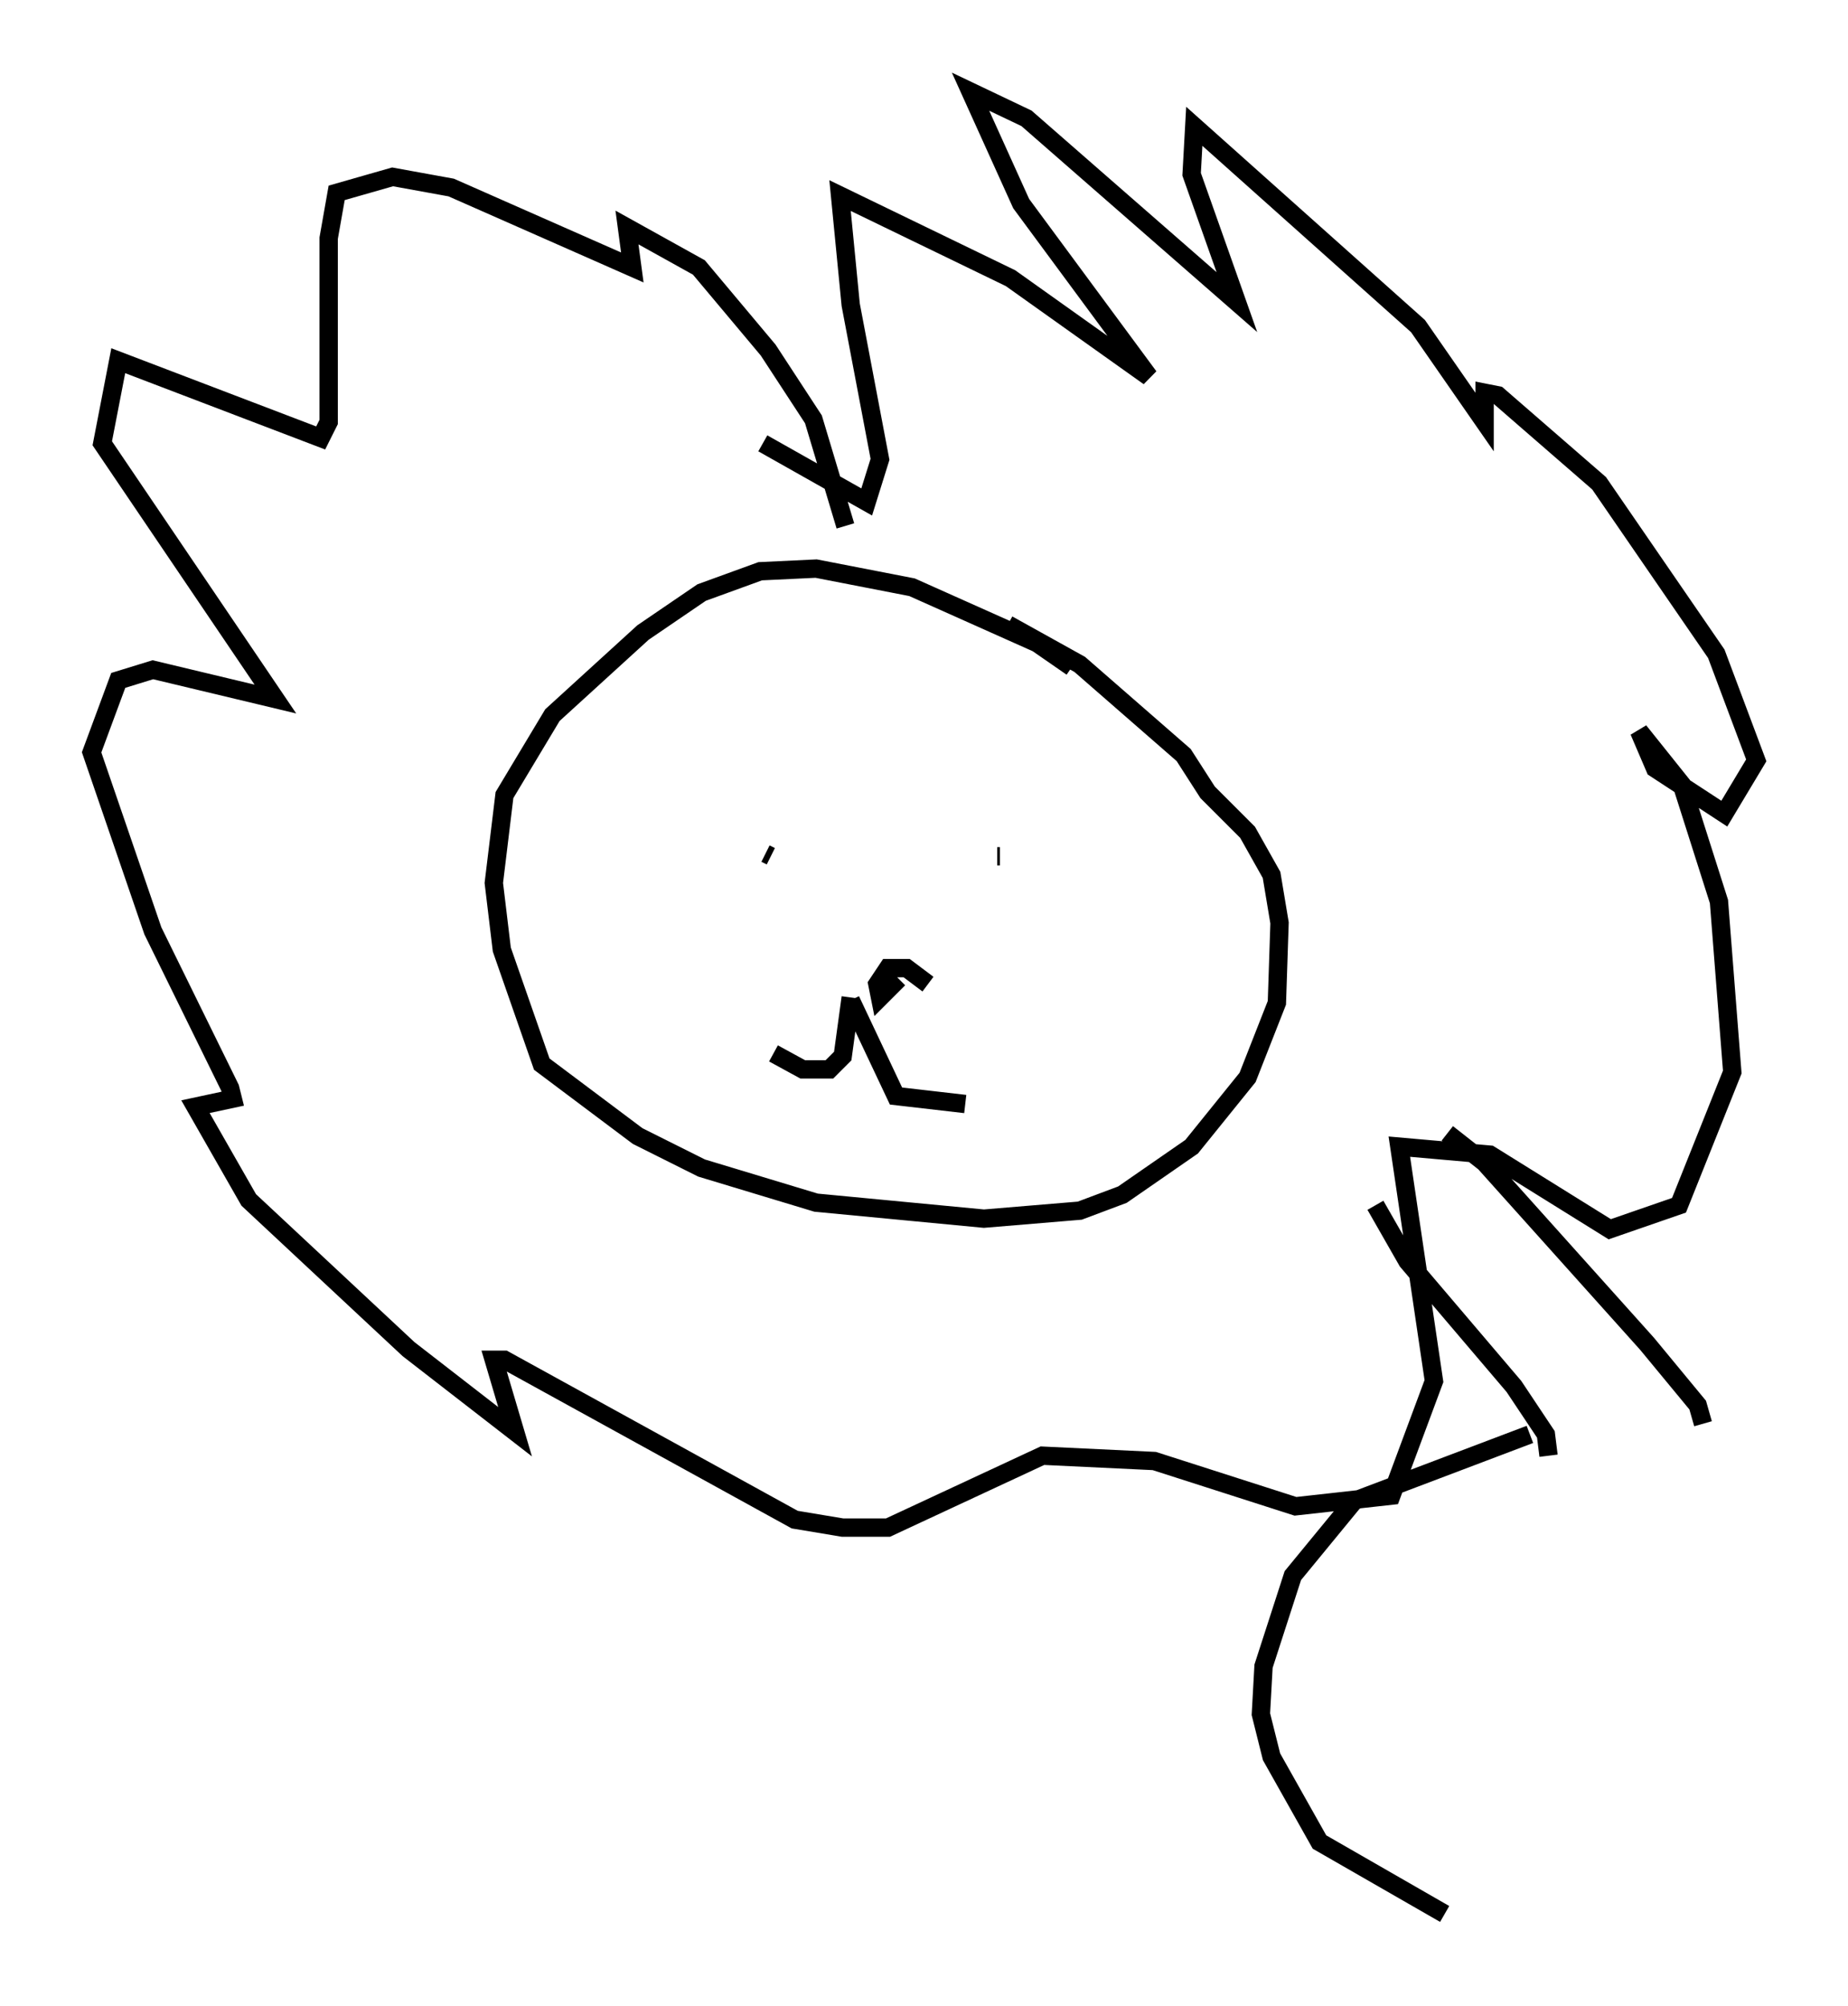 <?xml version="1.0" encoding="utf-8" ?>
<svg baseProfile="full" height="109.352" version="1.1" width="100.782" xmlns="http://www.w3.org/2000/svg" xmlns:ev="http://www.w3.org/2001/xml-events" xmlns:xlink="http://www.w3.org/1999/xlink"><defs /><rect fill="white" height="109.352" width="100.782" x="0" y="0" /><path d="M59.905, 38.408 m-1.453, -2.034 l-1.888, -1.307 -6.827, -3.05 l-5.229, -1.017 -3.05, 0.145 l-3.196, 1.162 -3.196, 2.179 l-4.939, 4.503 -2.615, 4.358 l-0.581, 4.793 0.436, 3.631 l2.179, 6.246 5.229, 3.922 l3.486, 1.743 6.246, 1.888 l9.151, 0.872 5.229, -0.436 l2.324, -0.872 3.777, -2.615 l3.05, -3.777 1.598, -4.067 l0.145, -4.358 -0.436, -2.615 l-1.307, -2.324 -2.179, -2.179 l-1.307, -2.034 -5.665, -4.939 l-3.922, -2.179 m-13.218, 12.492 l0.291, 0.145 m12.492, 0.0 l-0.145, 0.0 m-3.777, 6.972 l-1.162, -0.872 -1.017, 0.0 l-0.581, 0.872 0.145, 0.726 l1.017, -1.017 m-2.615, 1.162 l2.469, 5.229 3.777, 0.436 m-6.246, -5.81 l-0.436, 3.196 -0.726, 0.726 l-1.453, 0.0 -1.598, -0.872 m3.922, -28.76 l-1.743, -5.81 -2.469, -3.777 l-3.777, -4.503 -3.922, -2.179 l0.291, 2.179 -9.877, -4.358 l-3.196, -0.581 -3.05, 0.872 l-0.436, 2.469 0.0, 10.022 l-0.436, 0.872 -11.039, -4.212 l-0.872, 4.503 9.441, 13.944 l-6.682, -1.598 -1.888, 0.581 l-1.453, 3.922 3.341, 9.732 l4.212, 8.57 0.145, 0.581 l-2.034, 0.436 2.905, 5.084 l8.715, 8.134 5.81, 4.503 l-1.162, -3.922 0.581, 0.0 l15.832, 8.715 2.615, 0.436 l2.469, 0.0 8.425, -3.922 l6.101, 0.291 7.698, 2.469 l5.229, -0.581 2.324, -6.246 l-1.888, -12.782 4.939, 0.436 l6.536, 4.067 3.777, -1.307 l2.905, -7.263 -0.726, -9.296 l-2.034, -6.391 -2.324, -2.905 l0.872, 2.034 3.777, 2.469 l1.743, -2.905 -2.179, -5.81 l-6.391, -9.296 -5.52, -4.793 l-0.726, -0.145 0.0, 1.598 l-3.631, -5.229 -12.201, -10.894 l-0.145, 2.615 2.469, 6.972 l-11.475, -10.022 -3.05, -1.453 l2.76, 6.101 6.972, 9.441 l-7.553, -5.374 -9.296, -4.503 l0.581, 5.955 1.598, 8.425 l-0.726, 2.324 -5.665, -3.196 m37.33, 37.62 l2.034, 1.598 8.86, 9.877 l2.76, 3.341 0.291, 1.017 m-17.866, -11.911 l1.743, 3.05 5.81, 6.827 l1.743, 2.615 0.145, 1.162 m-1.017, -1.162 l-9.587, 3.631 -3.341, 4.067 l-1.598, 4.939 -0.145, 2.615 l0.581, 2.324 2.615, 4.648 l6.827, 3.922 " fill="none" stroke="black" stroke-width="1" /></svg>